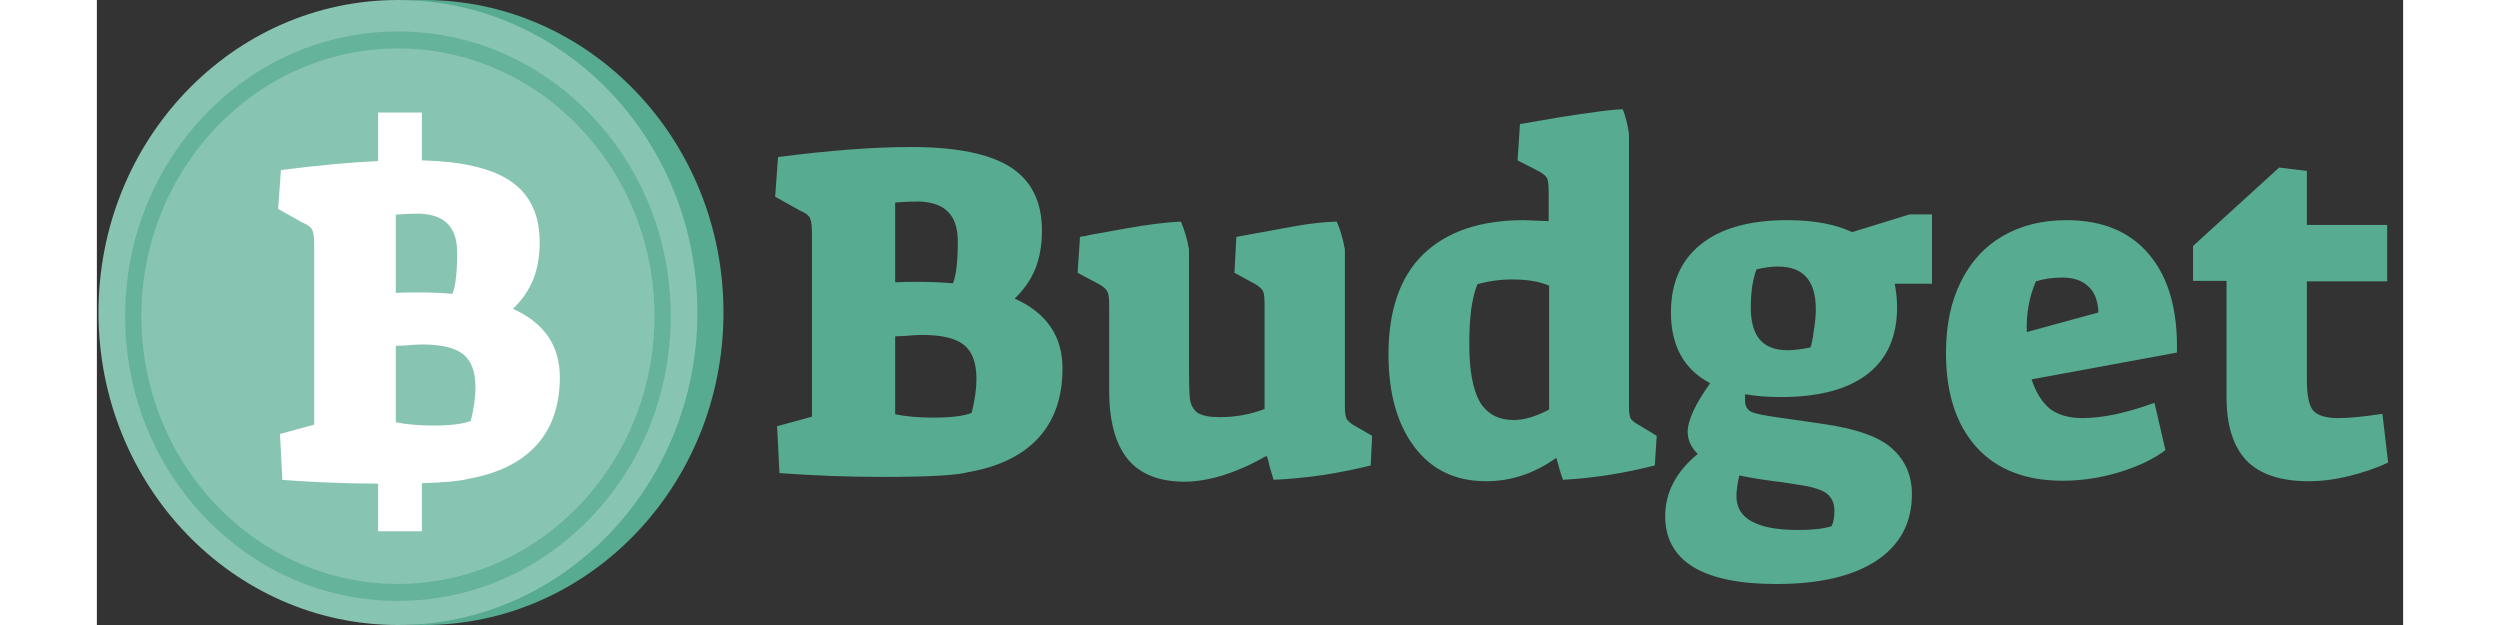 <svg width="200" height="50" viewBox="0 0 369 100" fill="none" xmlns="http://www.w3.org/2000/svg">
<rect x="0" y="0" width="369" height="100" fill="#333333" stroke="none"/>
<path d="M4.438 49.999C4.438 22.384 25.888 3.05176e-05 52.348 3.05176e-05C78.808 3.05176e-05 100.258 22.384 100.258 49.999C100.258 77.614 78.808 100 52.348 100C25.888 100 4.438 77.614 4.438 49.999Z" fill="#56AB91"/>
<path d="M0.258 49.998C0.258 22.384 21.708 -3.05176e-05 48.168 -3.05176e-05C74.627 -3.05176e-05 96.078 22.384 96.078 49.998C96.078 77.614 74.627 100 48.168 100C21.708 100 0.258 77.614 0.258 49.998Z" fill="#88C4B2"/>
<path d="M48.168 7.752C25.535 7.752 7.121 26.969 7.121 50.591C7.121 74.21 25.535 93.427 48.168 93.427C70.802 93.427 89.215 74.21 89.215 50.591C89.215 26.969 70.802 7.752 48.168 7.752ZM48.168 96.147C36.509 96.147 25.547 91.408 17.302 82.802C9.058 74.199 4.517 62.76 4.517 50.591C4.517 38.422 9.058 26.983 17.302 18.377C25.547 9.774 36.509 5.035 48.168 5.035C59.828 5.035 70.79 9.774 79.034 18.377C87.278 26.983 91.819 38.422 91.819 50.591C91.819 62.76 87.278 74.199 79.034 82.802C70.79 91.408 59.828 96.147 48.168 96.147Z" fill="#66B39C"/>
<path fill-rule="evenodd" clip-rule="evenodd" d="M65.9 28.787C62.869 26.859 58.236 25.816 52 25.658V18H45V25.768C40.399 25.983 35.216 26.465 29.45 27.212L29 33.437L32.9 35.612C33.75 35.962 34.275 36.362 34.475 36.812C34.675 37.212 34.775 38.062 34.775 39.362V67.937L29.3 69.437L29.675 76.787C34.783 77.166 39.892 77.365 45 77.385V85H52V77.308C55.652 77.198 58.085 76.975 59.3 76.637C64.15 75.787 67.825 73.987 70.325 71.237C72.825 68.487 74.075 64.862 74.075 60.362C74.075 55.312 71.575 51.662 66.575 49.412C68.025 48.012 69.1 46.462 69.8 44.762C70.5 43.012 70.85 41.012 70.85 38.762C70.85 34.212 69.2 30.887 65.9 28.787ZM56.9 47.012C57.4 45.712 57.65 43.537 57.65 40.487C57.65 38.387 57.15 36.837 56.15 35.837C55.2 34.837 53.725 34.287 51.725 34.187C50.425 34.187 49.125 34.237 47.825 34.337V46.862C48.675 46.812 49.775 46.787 51.125 46.787C53.175 46.787 55.1 46.862 56.9 47.012ZM53.75 68.087C56.6 68.087 58.625 67.837 59.825 67.337C60.325 65.337 60.575 63.562 60.575 62.012C60.575 59.512 59.925 57.737 58.625 56.687C57.325 55.637 55.125 55.112 52.025 55.112C51.375 55.112 50.55 55.162 49.55 55.262L47.825 55.337V67.562C49.575 67.912 51.55 68.087 53.75 68.087Z" fill="white"/>
<path d="M125.737 76.306C120.229 76.306 114.721 76.102 109.213 75.694L108.831 68.197L114.415 66.667V37.52C114.415 36.194 114.313 35.328 114.109 34.919C113.905 34.461 113.37 34.053 112.503 33.696L108.524 31.477L108.984 25.128C117.246 24.056 124.335 23.521 130.251 23.521C137.493 23.521 142.797 24.592 146.163 26.734C149.529 28.876 151.212 32.267 151.212 36.908C151.212 39.203 150.855 41.243 150.141 43.029C149.427 44.763 148.33 46.343 146.851 47.772C151.951 50.066 154.501 53.789 154.501 58.941C154.501 63.531 153.226 67.228 150.676 70.033C148.126 72.838 144.378 74.674 139.431 75.541C137.595 76.051 133.03 76.306 125.737 76.306ZM136.983 45.324C137.493 43.998 137.748 41.779 137.748 38.668C137.748 36.526 137.238 34.945 136.218 33.925C135.249 32.905 133.744 32.344 131.704 32.242C130.378 32.242 129.052 32.293 127.726 32.395V45.17C128.593 45.12 129.715 45.094 131.092 45.094C133.183 45.094 135.147 45.17 136.983 45.324ZM133.77 66.82C136.677 66.82 138.742 66.565 139.966 66.055C140.476 64.015 140.731 62.205 140.731 60.623C140.731 58.074 140.068 56.263 138.742 55.192C137.416 54.121 135.172 53.586 132.01 53.586C131.347 53.586 130.506 53.636 129.486 53.739L127.726 53.815V66.284C129.511 66.641 131.526 66.82 133.77 66.82ZM174.054 77.071C169.974 77.071 166.939 75.873 164.95 73.475C162.961 71.028 161.967 67.356 161.967 62.459V48.766C161.967 47.644 161.865 46.93 161.661 46.624C161.508 46.267 161.074 45.885 160.36 45.477L156.918 43.641L157.3 37.903C158.014 37.801 158.524 37.699 158.83 37.597C159.391 37.495 161.38 37.138 164.797 36.526C168.265 35.914 171.147 35.557 173.442 35.455C174.003 36.73 174.436 38.209 174.742 39.892V59.17C174.742 61.414 174.793 62.995 174.895 63.913C175.048 64.831 175.456 65.545 176.119 66.055C176.833 66.514 178.032 66.743 179.715 66.743C182.163 66.743 184.534 66.31 186.829 65.443V48.766C186.829 47.644 186.753 46.93 186.6 46.624C186.447 46.267 186.039 45.885 185.376 45.477L182.01 43.641L182.316 37.903C186.447 37.138 189.66 36.551 191.955 36.144C194.301 35.736 196.443 35.506 198.381 35.455C198.942 36.73 199.375 38.209 199.681 39.892V64.984C199.681 65.902 199.758 66.54 199.911 66.897C200.064 67.254 200.421 67.611 200.982 67.968L204.042 69.727L203.812 74.47C201.619 75.031 199.095 75.541 196.239 76C193.383 76.408 190.731 76.663 188.283 76.765C188.079 76.153 187.849 75.388 187.594 74.47C187.543 74.062 187.416 73.578 187.212 73.016H186.982C184.891 74.24 182.673 75.235 180.327 76C178.032 76.714 175.941 77.071 174.054 77.071ZM222.263 76.995C217.367 76.995 213.542 75.159 210.788 71.487C208.034 67.814 206.657 62.893 206.657 56.722C206.657 49.633 208.519 44.278 212.242 40.657C216.016 37.036 221.371 35.225 228.307 35.225C228.715 35.225 230.041 35.276 232.285 35.379V30.788C232.285 29.666 232.208 28.927 232.055 28.57C231.902 28.213 231.469 27.831 230.755 27.422L227.312 25.663L227.695 19.849C232.591 18.982 236.212 18.395 238.558 18.09C240.904 17.733 242.765 17.529 244.142 17.477C244.601 18.651 244.933 19.977 245.137 21.456V64.984C245.137 65.902 245.213 66.54 245.366 66.897C245.57 67.254 246.004 67.611 246.667 67.968L249.574 69.727L249.268 74.47C244.27 75.745 239.374 76.51 234.58 76.765C234.223 75.796 233.866 74.623 233.509 73.246C230.041 75.745 226.292 76.995 222.263 76.995ZM226.7 67.203C228.383 67.203 230.27 66.641 232.361 65.519V45.706C230.831 45.043 228.868 44.712 226.471 44.712C224.533 44.712 222.671 44.967 220.886 45.477C220.478 46.446 220.147 47.772 219.892 49.455C219.688 51.138 219.586 52.999 219.586 55.039C219.586 59.221 220.147 62.306 221.269 64.296C222.442 66.234 224.252 67.203 226.7 67.203ZM268.68 93.442C262.815 93.442 258.378 92.524 255.369 90.688C252.411 88.852 250.932 86.149 250.932 82.579C250.932 78.805 252.666 75.49 256.134 72.634C255.063 71.563 254.527 70.39 254.527 69.115C254.527 67.279 255.726 64.678 258.123 61.312C253.941 59.119 251.85 55.345 251.85 49.99C251.85 45.298 253.431 41.677 256.593 39.127C259.806 36.526 264.421 35.225 270.439 35.225C274.672 35.225 278.14 35.863 280.843 37.138L290.023 34.307H293.619V45.4H287.652C287.907 46.675 288.034 47.925 288.034 49.148C288.034 53.84 286.453 57.41 283.291 59.858C280.129 62.306 275.488 63.531 269.368 63.531C267.277 63.531 265.39 63.377 263.707 63.072V64.142C263.707 64.959 264.039 65.545 264.702 65.902C265.416 66.208 266.92 66.514 269.215 66.82L276.1 67.814C281.506 68.579 285.229 69.906 287.269 71.793C289.36 73.68 290.406 76.102 290.406 79.06C290.406 83.65 288.519 87.195 284.745 89.694C280.971 92.192 275.616 93.442 268.68 93.442ZM270.516 56.033C271.587 56.033 272.811 55.88 274.188 55.575C274.392 54.962 274.57 54.044 274.723 52.821C274.927 51.596 275.029 50.474 275.029 49.455C275.029 47.16 274.519 45.451 273.499 44.329C272.53 43.207 271 42.646 268.909 42.646C267.889 42.646 266.767 42.799 265.543 43.105C265.288 43.717 265.059 44.609 264.855 45.782C264.702 46.956 264.625 48.078 264.625 49.148C264.625 51.495 265.11 53.228 266.079 54.35C267.048 55.472 268.527 56.033 270.516 56.033ZM272.199 84.797C274.545 84.797 276.33 84.594 277.554 84.186C277.86 83.573 278.013 82.757 278.013 81.737C278.013 80.513 277.579 79.57 276.712 78.907C275.845 78.295 274.29 77.836 272.046 77.53L269.598 77.147C267.354 76.892 265.084 76.535 262.789 76.076C262.483 77.454 262.33 78.55 262.33 79.366C262.33 81.202 263.146 82.553 264.778 83.421C266.41 84.338 268.884 84.797 272.199 84.797ZM314.523 76.918C308.556 76.918 303.941 75.108 300.677 71.487C297.464 67.865 295.857 62.867 295.857 56.492C295.857 52.056 296.648 48.256 298.229 45.094C299.81 41.881 302.054 39.433 304.961 37.75C307.868 36.067 311.259 35.225 315.135 35.225C320.898 35.225 325.31 37.062 328.37 40.733C331.481 44.406 332.96 49.633 332.807 56.416L309.551 60.7C310.265 62.842 311.259 64.423 312.534 65.443C313.86 66.412 315.594 66.897 317.736 66.897C319.215 66.897 320.975 66.692 323.015 66.284C325.055 65.826 327.12 65.213 329.211 64.448L330.971 72.022C329.084 73.45 326.636 74.623 323.627 75.541C320.618 76.459 317.583 76.918 314.523 76.918ZM320.261 49.99C320.159 48.052 319.598 46.65 318.578 45.782C317.609 44.864 316.232 44.406 314.447 44.406C312.968 44.406 311.565 44.609 310.239 45.017C309.168 47.517 308.684 50.219 308.786 53.127L320.261 49.99ZM353.902 76.995C349.414 76.995 346.099 75.898 343.957 73.705C341.815 71.461 340.744 68.07 340.744 63.531V44.941H335.389V39.356L349.159 26.811L353.596 27.346V35.99L366.448 35.99V45.017L353.596 45.017V60.776C353.596 63.224 353.928 64.856 354.591 65.672C355.305 66.489 356.656 66.897 358.645 66.897C360.328 66.897 362.674 66.667 365.683 66.208L366.601 74.011C364.765 74.878 362.7 75.592 360.405 76.153C358.161 76.714 355.993 76.995 353.902 76.995Z" fill="#56AB91"/>
</svg>
